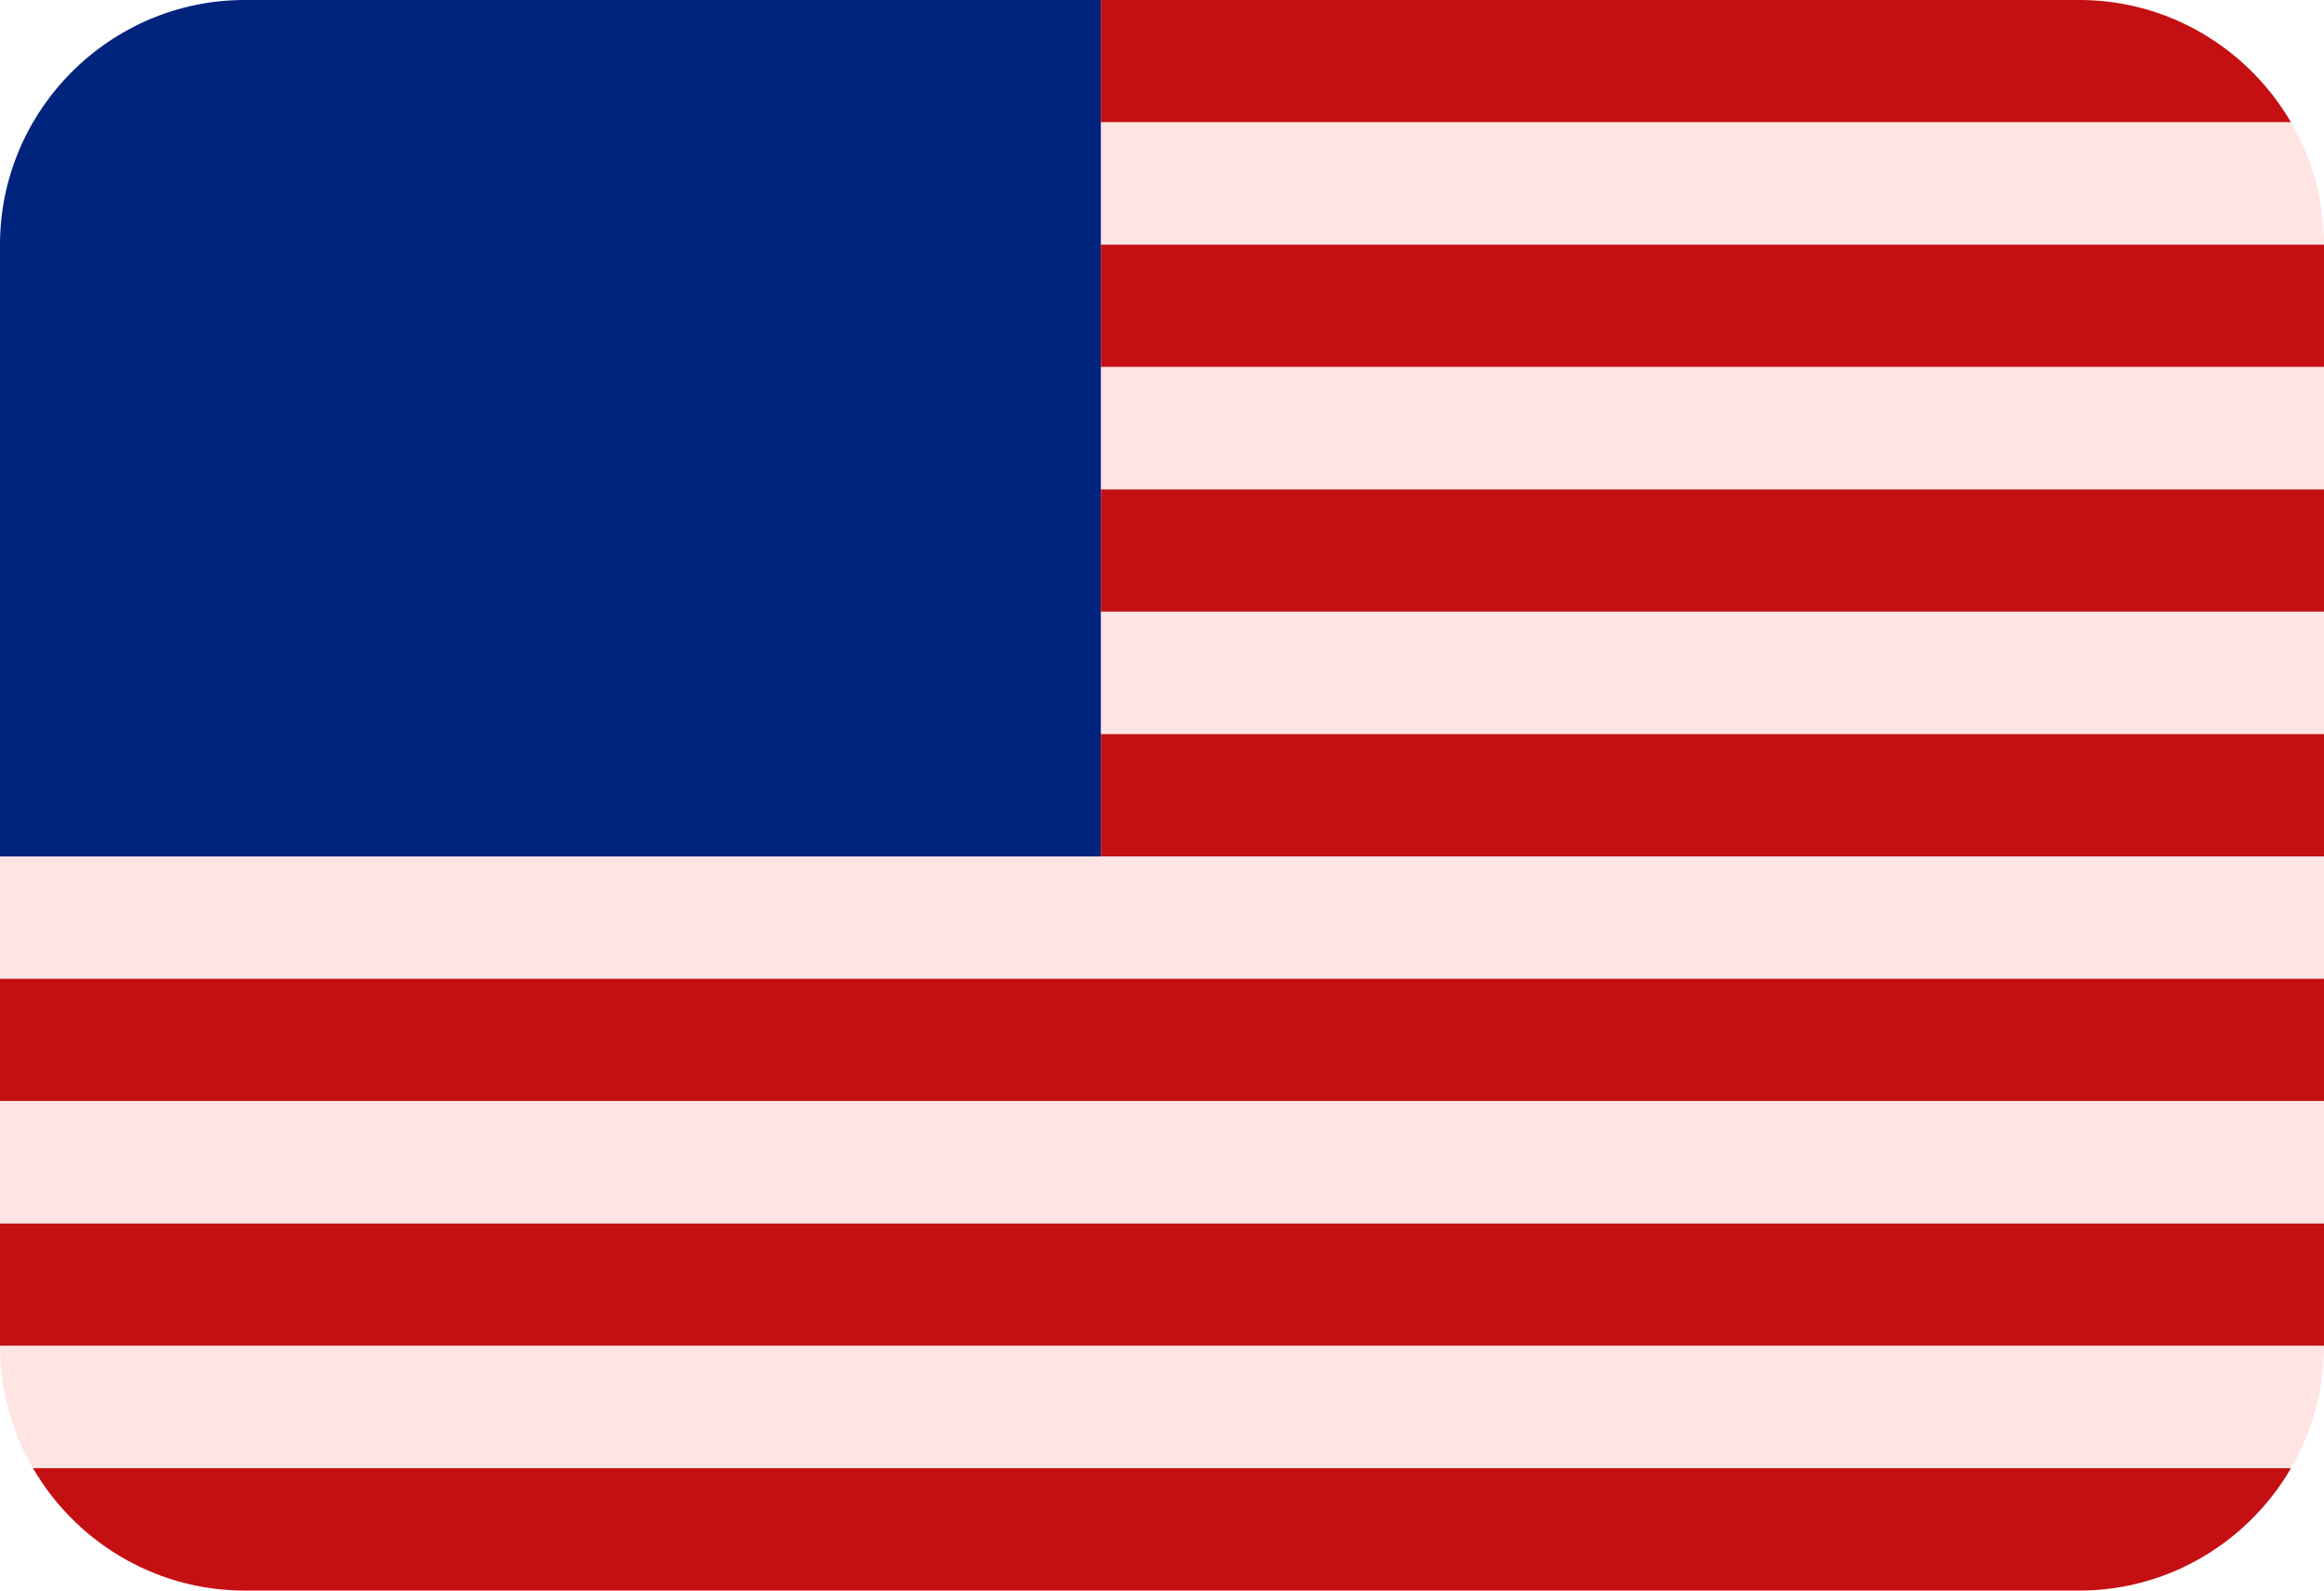 <svg xmlns="http://www.w3.org/2000/svg" xmlns:xlink="http://www.w3.org/1999/xlink" viewBox="0 0 19 13" width="19" height="13">
  <defs>
    <path id="aasccc83" d="M17 13H2c-1.1 0-2-.9-2-2V2C0 .9.9 0 2 0h15c1.1 0 2 .9 2 2v9c0 1.1-.9 2-2 2z"/>
  </defs>
  <clipPath id="boioioer993">
    <use xlink:href="#aasccc83" overflow="visible"/>
  </clipPath>
  <g clip-path="url(#boioioer993)">
    <path fill="#c41013" d="M9 0h10v1H9z"/>
    <path fill="#ffe4e4" d="M9 1h10v1H9z"/>
    <path fill="#c41013" d="M9 2h10v1H9z"/>
    <path fill="#ffe4e4" d="M9 3h10v1H9z"/>
    <path fill="#c41013" d="M9 4h10v1H9z"/>
    <path fill="#ffe4e4" d="M9 5h10v1H9z"/>
    <path fill="#c41013" d="M9 6h10v1H9z"/>
    <path fill="#ffe4e4" d="M0 7h19v1H0z"/>
    <path fill="#c41013" d="M0 8h19v1H0z"/>
    <path fill="#ffe4e4" d="M0 9h19v1H0z"/>
    <path fill="#c41013" d="M0 10h19v1H0z"/>
    <path fill="#ffe4e4" d="M0 11h19v1H0z"/>
    <path fill="#c41013" d="M0 12h19v1H0z"/>
    <path fill="#00237d" d="M0 0h9v7H0z"/>
  </g>
</svg>
